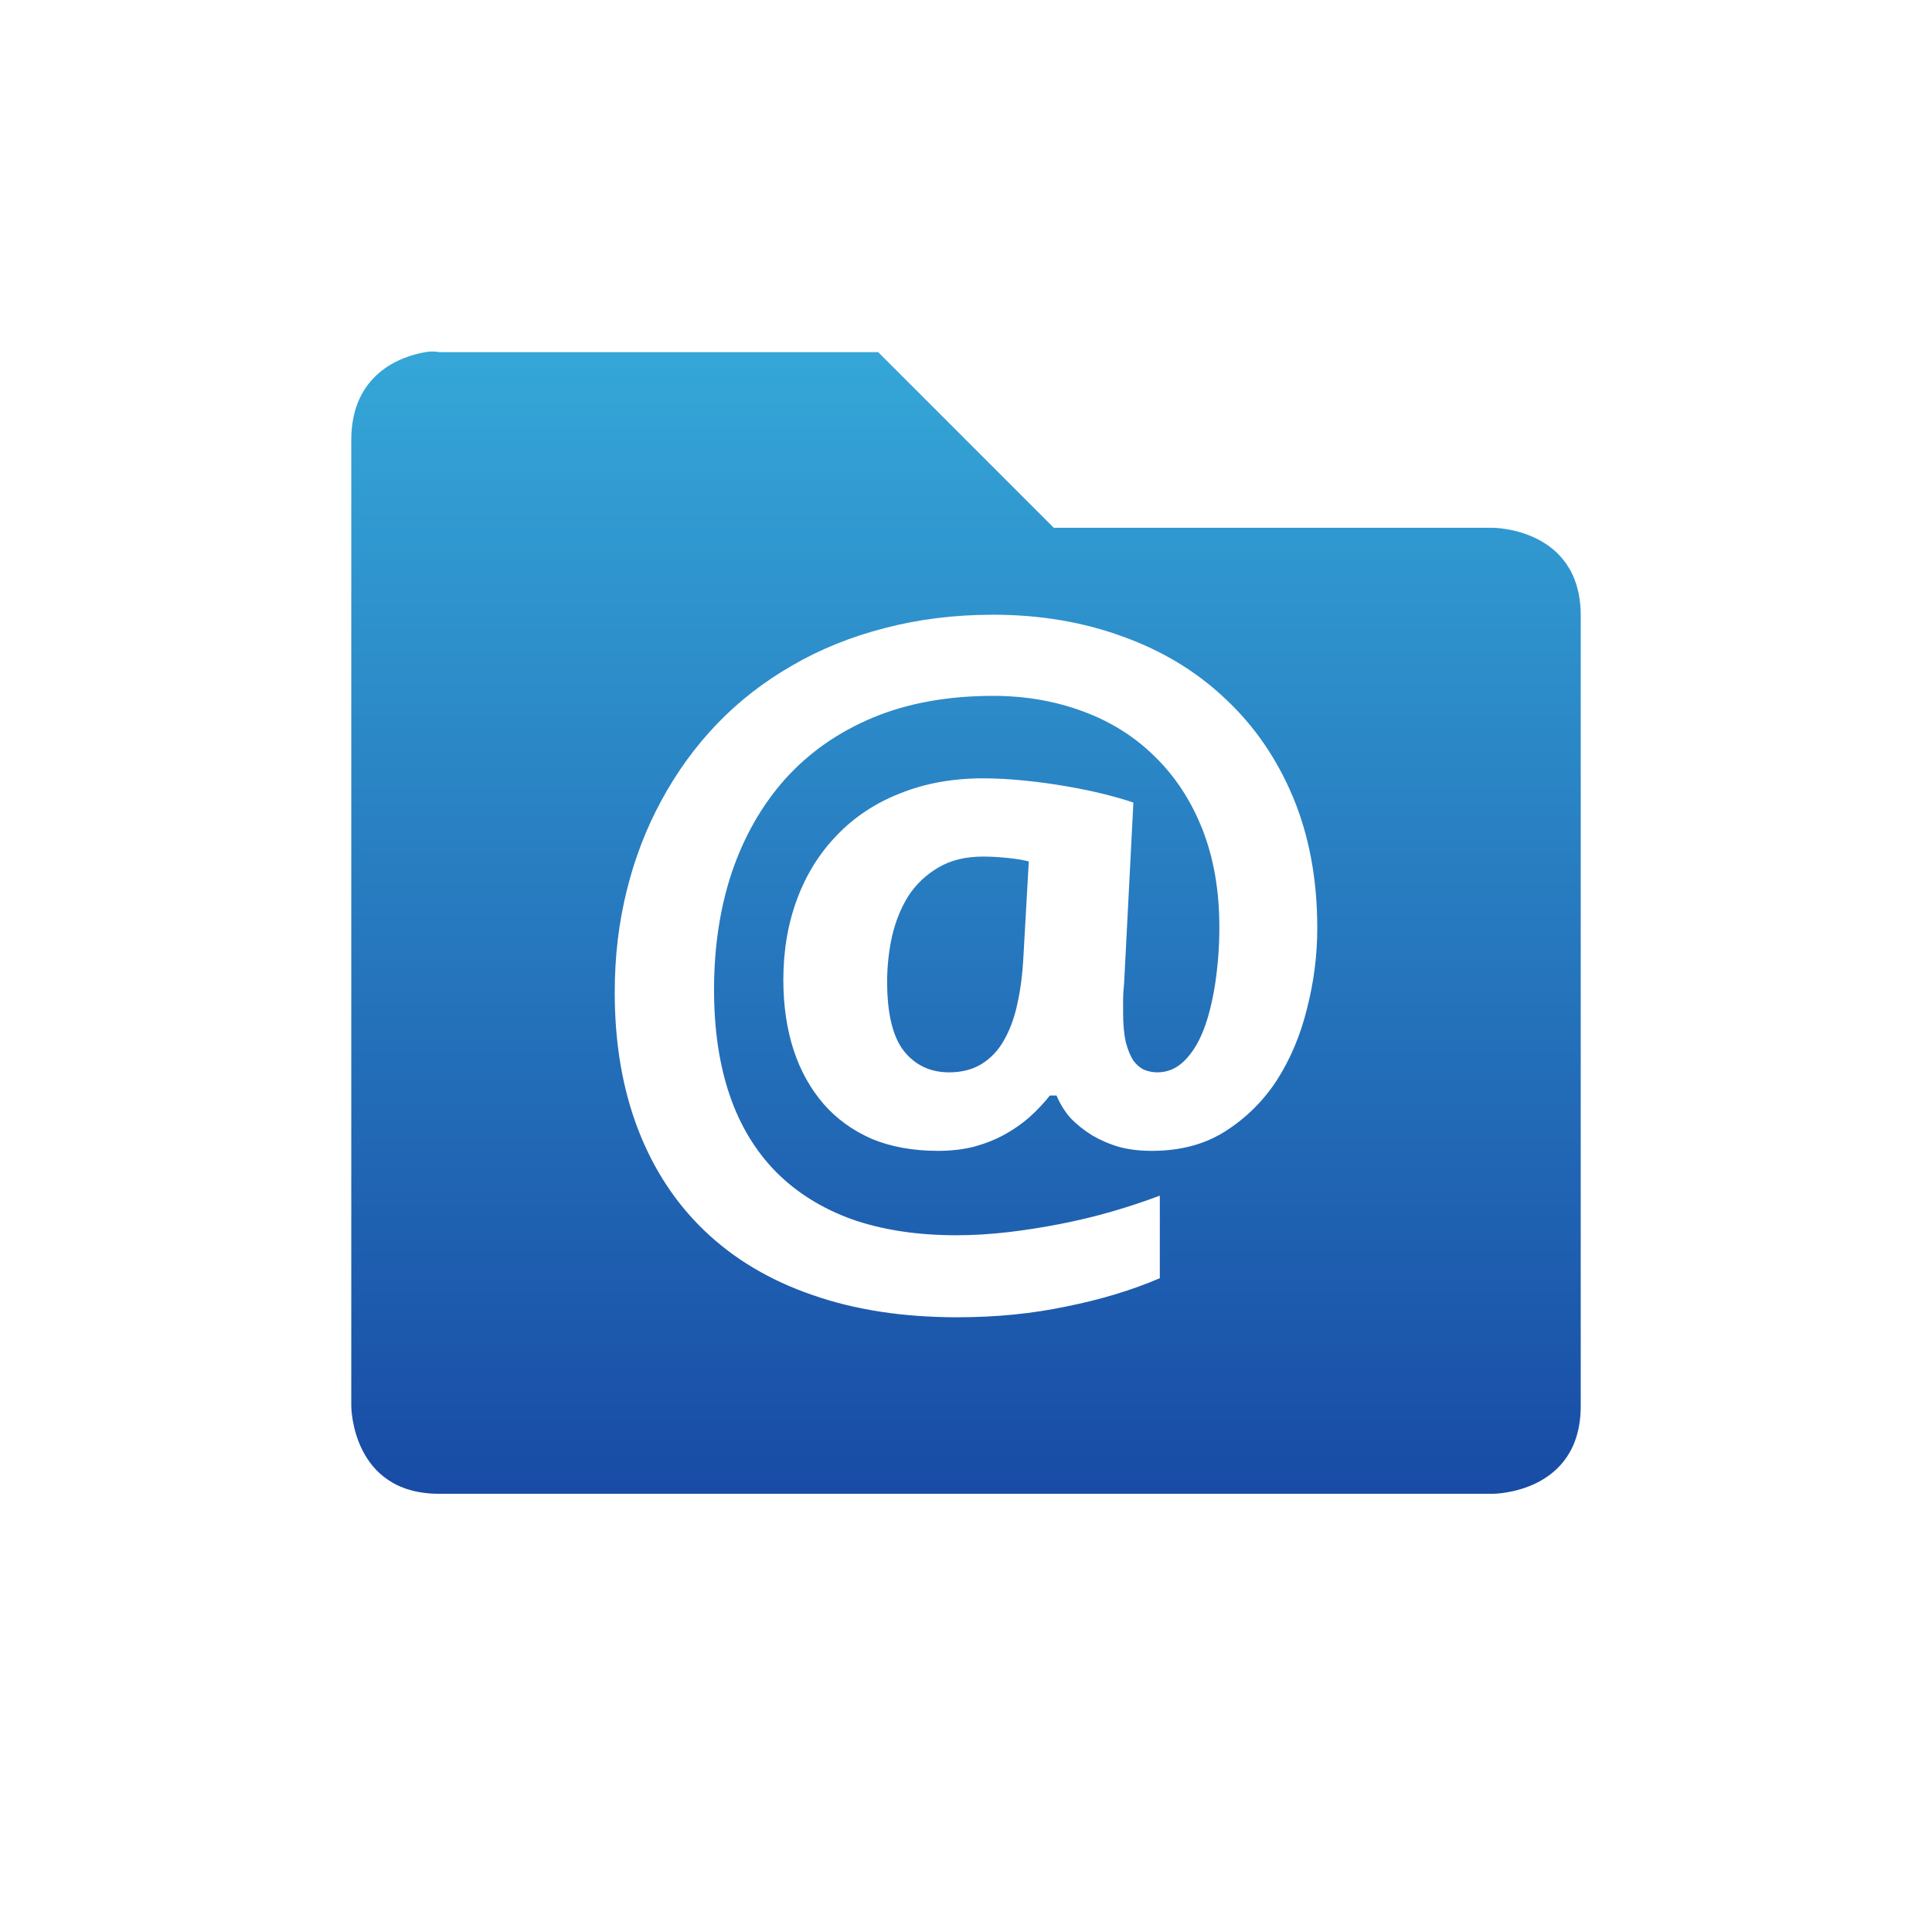<svg xmlns="http://www.w3.org/2000/svg" width="22" height="22" version="1.1">
 <defs>
   <style id="current-color-scheme" type="text/css">
   .ColorScheme-Text { color: #e8e8e8; } .ColorScheme-Highlight { color: #1AD6AB; }
  </style>
  <linearGradient id="arrongin" x1="0%" x2="0%" y1="0%" y2="100%">
   <stop offset="0%"    stop-color= "#dd9b44" stop-opacity="1"/>
   <stop offset="100%"  stop-color= "#ad6c16" stop-opacity="1"/>
  </linearGradient>
  <linearGradient id="aurora" x1="0%" x2="0%" y1="0%" y2="100%">
   <stop offset="0%"    stop-color= "#09D4DF" stop-opacity="1"/>
   <stop offset="100%"  stop-color= "#9269F4" stop-opacity="1"/>
  </linearGradient> 
  <linearGradient id="cyberblue" x1="0%" x2="0%" y1="0%" y2="100%">
   <stop offset="0%"    stop-color= "#07B3FF" stop-opacity="1"/>
   <stop offset="100%"  stop-color= "#007DE8" stop-opacity="1"/>
  </linearGradient>
  <linearGradient id="cyberneon" x1="0%" x2="0%" y1="0%" y2="100%">
    <stop offset="0%"   stop-color= "#0abdc6" stop-opacity="1"/>
    <stop offset="100%" stop-color= "#ea00d9" stop-opacity="1"/>
  </linearGradient>
  <linearGradient id="fitdance" x1="0%" x2="0%" y1="0%" y2="100%">
   <stop offset="0%"    stop-color= "#1AD6AB" stop-opacity="1"/>
   <stop offset="100%"  stop-color= "#329DB6" stop-opacity="1"/>
  </linearGradient>
  <linearGradient id="oomox" x1="0%" x2="0%" y1="0%" y2="100%">
   <stop offset="0%"    stop-color= "#35a7d8" stop-opacity="1"/>
   <stop offset="100%"  stop-color= "#184ba5" stop-opacity="1"/>
  </linearGradient>
  <linearGradient id="rainblue" x1="0%" x2="0%" y1="0%" y2="100%">
   <stop offset="0%"    stop-color= "#00F260" stop-opacity="1"/>
   <stop offset="100%"  stop-color= "#0575E6" stop-opacity="1"/>
  </linearGradient>
  <linearGradient id="redcarbon" x1="0%" x2="0%" y1="0%" y2="100%">
   <stop offset="0%"    stop-color= "#FF6D57" stop-opacity="1"/>
   <stop offset="50%"   stop-color= "#FF5160" stop-opacity="1"/>
   <stop offset="100%"  stop-color= "#F50F22" stop-opacity="1"/>
  </linearGradient>
  <linearGradient id="sunrise" x1="0%" x2="0%" y1="0%" y2="100%">
   <stop offset="0%"    stop-color= "#FF8501" stop-opacity="1"/>
   <stop offset="100%"  stop-color= "#FFCB01" stop-opacity="1"/>
  </linearGradient>
  <linearGradient id="telinkrin" x1="0%" x2="0%" y1="0%" y2="100%">
   <stop offset="0%"    stop-color= "#b2ced6" stop-opacity="1"/>
   <stop offset="100%"  stop-color= "#6da5b7" stop-opacity="1"/>
  </linearGradient>
  <linearGradient id="60spsycho" x1="0%" x2="0%" y1="0%" y2="100%">
   <stop offset="0%"    stop-color= "#df5940" stop-opacity="1"/>
   <stop offset="25%"   stop-color= "#d8d15f" stop-opacity="1"/>
   <stop offset="50%"   stop-color= "#e9882a" stop-opacity="1"/>
   <stop offset="100%"  stop-color= "#279362" stop-opacity="1"/>
  </linearGradient>
  <linearGradient id="90ssummer" x1="0%" x2="0%" y1="0%" y2="100%">
   <stop offset="0%"    stop-color= "#f618c7" stop-opacity="1"/>
   <stop offset="20%"   stop-color= "#94ffab" stop-opacity="1"/>
   <stop offset="50%"   stop-color= "#fbfd54" stop-opacity="1"/>
   <stop offset="100%"  stop-color= "#0f83ae" stop-opacity="1"/>
  </linearGradient>
 </defs>
 <path fill="url(#oomox)" class="ColorScheme-Text" d="M 1.844 1.01 C 1.562 1.057 1 1.26 1 2.01 L 1 13.01 C 1 13.01 1 14.01 2 14.01 L 14 14.01 C 14 14.01 15 14.01 15 13.01 L 15 4.01 C 15 3.01 14 3.01 14 3.01 L 9 3.01 L 7 1.01 L 2 1.01 C 2 1.01 1.937 0.994 1.844 1.01 z M 8.309 4 C 8.845 4 9.338 4.084 9.789 4.25 C 10.241 4.413 10.629 4.649 10.955 4.959 C 11.284 5.266 11.541 5.64 11.725 6.08 C 11.908 6.52 12 7.015 12 7.566 C 12 7.876 11.961 8.183 11.883 8.486 C 11.808 8.79 11.693 9.063 11.537 9.305 C 11.381 9.543 11.183 9.737 10.945 9.887 C 10.711 10.034 10.434 10.105 10.115 10.105 C 9.986 10.105 9.865 10.092 9.75 10.062 C 9.638 10.03 9.534 9.985 9.439 9.93 C 9.344 9.871 9.261 9.805 9.189 9.73 C 9.121 9.652 9.069 9.566 9.031 9.475 L 8.955 9.475 C 8.891 9.556 8.815 9.637 8.73 9.715 C 8.646 9.79 8.551 9.857 8.445 9.916 C 8.34 9.975 8.223 10.021 8.094 10.057 C 7.968 10.089 7.831 10.105 7.682 10.105 C 7.4 10.105 7.148 10.06 6.928 9.969 C 6.711 9.874 6.528 9.742 6.379 9.572 C 6.23 9.399 6.115 9.195 6.037 8.957 C 5.959 8.716 5.92 8.449 5.92 8.158 C 5.92 7.822 5.973 7.515 6.078 7.234 C 6.183 6.954 6.334 6.712 6.531 6.51 C 6.728 6.304 6.966 6.146 7.248 6.035 C 7.53 5.921 7.846 5.863 8.195 5.863 C 8.348 5.863 8.507 5.872 8.67 5.889 C 8.833 5.905 8.989 5.927 9.139 5.953 C 9.291 5.979 9.434 6.008 9.566 6.041 C 9.699 6.074 9.811 6.106 9.906 6.139 L 9.801 8.188 C 9.794 8.259 9.789 8.33 9.789 8.398 L 9.789 8.531 C 9.789 8.668 9.8 8.781 9.82 8.869 C 9.844 8.957 9.872 9.026 9.906 9.078 C 9.944 9.127 9.985 9.162 10.029 9.182 C 10.077 9.201 10.127 9.211 10.178 9.211 C 10.297 9.211 10.4 9.166 10.488 9.078 C 10.577 8.99 10.649 8.873 10.707 8.723 C 10.765 8.573 10.807 8.396 10.838 8.197 C 10.868 7.995 10.885 7.782 10.885 7.557 C 10.885 7.139 10.82 6.768 10.691 6.441 C 10.562 6.115 10.381 5.84 10.15 5.615 C 9.923 5.39 9.652 5.219 9.336 5.102 C 9.02 4.984 8.679 4.924 8.309 4.924 C 7.789 4.924 7.331 5.008 6.934 5.174 C 6.54 5.34 6.208 5.573 5.939 5.873 C 5.675 6.17 5.473 6.524 5.334 6.932 C 5.198 7.339 5.131 7.785 5.131 8.271 C 5.131 8.722 5.19 9.122 5.309 9.471 C 5.427 9.817 5.604 10.108 5.838 10.346 C 6.072 10.581 6.36 10.761 6.703 10.885 C 7.046 11.005 7.443 11.066 7.891 11.066 C 8.081 11.066 8.276 11.054 8.477 11.031 C 8.677 11.008 8.875 10.976 9.072 10.938 C 9.273 10.898 9.468 10.852 9.658 10.797 C 9.852 10.741 10.034 10.68 10.207 10.615 L 10.207 11.555 C 9.888 11.692 9.533 11.799 9.143 11.877 C 8.756 11.959 8.342 12 7.9 12 C 7.286 12 6.735 11.916 6.25 11.746 C 5.768 11.58 5.362 11.338 5.029 11.021 C 4.697 10.705 4.442 10.318 4.266 9.861 C 4.089 9.401 4 8.881 4 8.301 C 4 7.896 4.045 7.509 4.137 7.141 C 4.228 6.769 4.362 6.426 4.535 6.109 C 4.708 5.79 4.918 5.5 5.166 5.242 C 5.417 4.981 5.702 4.761 6.021 4.578 C 6.341 4.392 6.693 4.25 7.076 4.152 C 7.46 4.051 7.871 4 8.309 4 z M 8.195 6.754 C 7.995 6.754 7.827 6.795 7.688 6.877 C 7.548 6.958 7.434 7.066 7.346 7.199 C 7.261 7.333 7.199 7.487 7.158 7.66 C 7.121 7.83 7.102 8.002 7.102 8.178 C 7.102 8.543 7.166 8.808 7.295 8.971 C 7.424 9.131 7.595 9.211 7.809 9.211 C 7.951 9.211 8.074 9.179 8.176 9.117 C 8.281 9.052 8.365 8.964 8.43 8.85 C 8.498 8.732 8.55 8.593 8.584 8.434 C 8.621 8.27 8.644 8.09 8.654 7.891 L 8.715 6.809 C 8.647 6.792 8.568 6.779 8.477 6.77 C 8.385 6.76 8.29 6.754 8.195 6.754 z" transform="translate(3 3)"/>
</svg>
